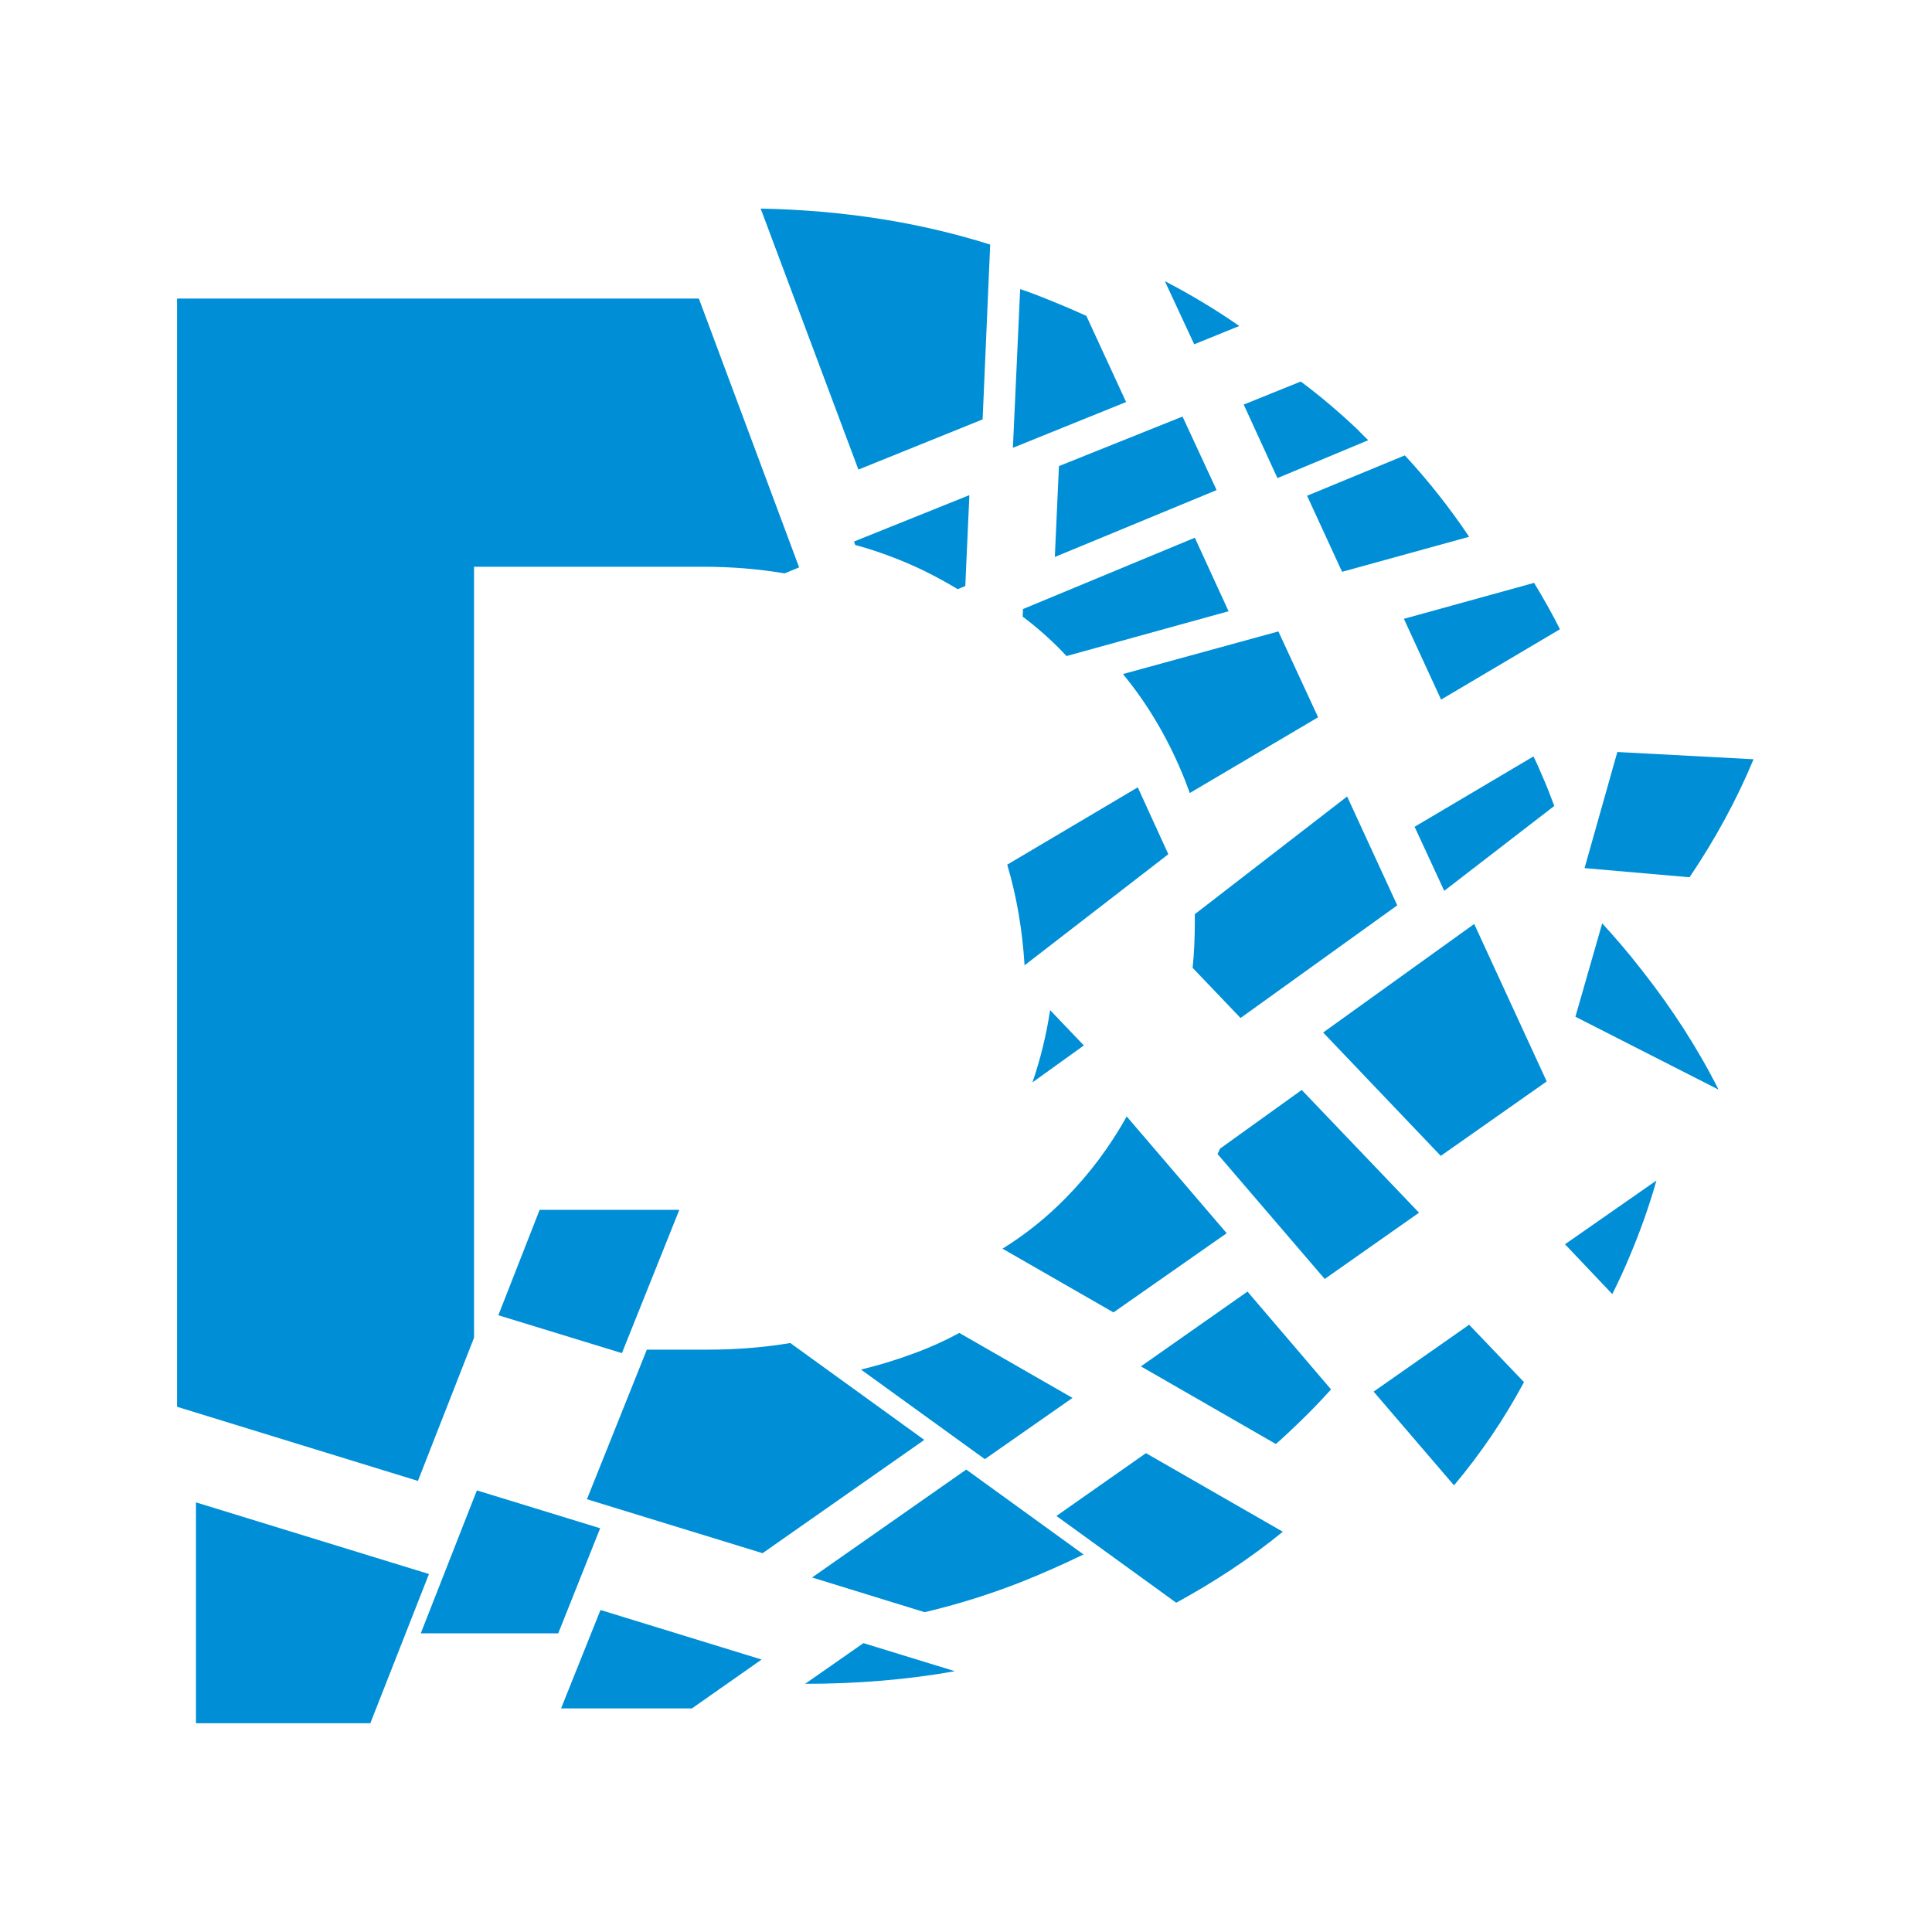 <svg xmlns="http://www.w3.org/2000/svg" xmlns:xlink="http://www.w3.org/1999/xlink" width="500" zoomAndPan="magnify" viewBox="0 0 375 375" height="500" preserveAspectRatio="xMidYMid meet" version="1.0"><defs><clipPath id="86c349f283"><path d="M 38 291 L 84 291 L 84 334.488 L 38 334.488 Z M 38 291 " clip-rule="nonzero"/></clipPath><clipPath id="37dbb5098a"><path d="M 34.363 57 L 156 57 L 156 288 L 34.363 288 Z M 34.363 57 " clip-rule="nonzero"/></clipPath><clipPath id="2b97855c14"><path d="M 147 40.488 L 193 40.488 L 193 92 L 147 92 Z M 147 40.488 " clip-rule="nonzero"/></clipPath><clipPath id="70038c46e3"><path d="M 307 145 L 340.363 145 L 340.363 171 L 307 171 Z M 307 145 " clip-rule="nonzero"/></clipPath></defs><path fill="#008fd6" d="M 282.223 288.305 C 287.426 282.117 291.953 275.441 295.809 268.273 L 285.16 257.129 L 266.617 270.113 Z M 282.223 288.305 " fill-opacity="1" fill-rule="nonzero"/><path fill="#008fd6" d="M 221.449 265.211 L 247.645 280.281 C 248.992 279.117 250.277 277.891 251.562 276.668 C 253.949 274.398 256.211 272.074 258.355 269.684 L 242.137 250.695 Z M 221.449 265.211 " fill-opacity="1" fill-rule="nonzero"/><path fill="#008fd6" d="M 218.695 216.703 C 215.453 222.523 211.477 227.852 206.824 232.566 C 203.152 236.305 199.051 239.609 194.586 242.367 L 216.125 254.738 L 238.098 239.367 Z M 218.695 216.703 " fill-opacity="1" fill-rule="nonzero"/><path fill="#008fd6" d="M 236.812 222.949 L 236.324 223.992 L 257.129 248.246 L 275.43 235.383 L 252.664 211.559 Z M 236.812 222.949 " fill-opacity="1" fill-rule="nonzero"/><path fill="#008fd6" d="M 203.824 196.062 C 203.09 200.961 201.93 205.617 200.398 210.09 L 210.375 202.922 Z M 203.824 196.062 " fill-opacity="1" fill-rule="nonzero"/><path fill="#008fd6" d="M 208.172 271.336 L 186.199 258.719 C 183.508 260.191 180.691 261.477 177.691 262.578 C 174.266 263.867 170.715 264.969 167.105 265.824 L 191.156 283.219 Z M 208.172 271.336 " fill-opacity="1" fill-rule="nonzero"/><path fill="#008fd6" d="M 228.305 311.09 C 235.711 307.047 242.625 302.512 248.992 297.309 L 222.43 282.055 L 205.051 294.246 Z M 228.305 311.09 " fill-opacity="1" fill-rule="nonzero"/><path fill="#008fd6" d="M 179.406 279.484 L 153.395 260.68 C 148.254 261.539 142.93 261.965 137.422 261.965 L 125.551 261.965 L 113.922 291 L 148.012 301.473 Z M 179.406 279.484 " fill-opacity="1" fill-rule="nonzero"/><path fill="#008fd6" d="M 179.469 312.926 C 185.953 311.395 192.195 309.434 198.258 307.047 C 202.418 305.391 206.395 303.617 210.312 301.719 L 187.547 285.242 L 157.621 306.188 Z M 179.469 312.926 " fill-opacity="1" fill-rule="nonzero"/><path fill="#008fd6" d="M 156.273 326.828 C 166.371 326.828 176.102 326.031 185.344 324.379 L 167.594 318.93 Z M 156.273 326.828 " fill-opacity="1" fill-rule="nonzero"/><path fill="#008fd6" d="M 108.902 331.605 L 134.301 331.605 L 147.828 322.113 L 116.555 312.496 Z M 108.902 331.605 " fill-opacity="1" fill-rule="nonzero"/><path fill="#008fd6" d="M 166.004 105.781 C 168.758 106.516 171.449 107.434 174.082 108.477 C 178.305 110.129 182.223 112.152 185.895 114.355 L 187.363 113.742 L 188.156 96.105 L 165.758 105.109 Z M 166.004 105.781 " fill-opacity="1" fill-rule="nonzero"/><path fill="#008fd6" d="M 81.672 317.031 L 108.352 317.031 L 116.492 296.633 L 92.562 289.285 Z M 81.672 317.031 " fill-opacity="1" fill-rule="nonzero"/><g clip-path="url(#86c349f283)"><path fill="#008fd6" d="M 38.035 291.609 L 38.035 334.484 L 71.879 334.484 L 83.262 305.516 Z M 38.035 291.609 " fill-opacity="1" fill-rule="nonzero"/></g><path fill="#008fd6" d="M 96.727 255.289 L 120.715 262.641 L 131.855 234.832 L 104.742 234.832 Z M 96.727 255.289 " fill-opacity="1" fill-rule="nonzero"/><g clip-path="url(#37dbb5098a)"><path fill="#008fd6" d="M 135.648 57.945 L 34.363 57.945 L 34.363 273.055 L 81.121 287.445 L 92.012 259.641 L 92.012 110.008 L 136.566 110.008 C 142.012 110.008 147.277 110.438 152.293 111.293 L 155.109 110.129 Z M 135.648 57.945 " fill-opacity="1" fill-rule="nonzero"/></g><g clip-path="url(#2b97855c14)"><path fill="#008fd6" d="M 192.195 47.473 C 178.426 43.125 163.555 40.797 147.645 40.488 L 166.617 91.145 L 190.727 81.406 Z M 192.195 47.473 " fill-opacity="1" fill-rule="nonzero"/></g><path fill="#008fd6" d="M 210.863 61.316 C 208.047 60.027 205.109 58.805 202.172 57.641 C 200.828 57.09 199.418 56.598 198.012 56.109 L 196.605 86.918 L 218.574 78.035 Z M 210.863 61.316 " fill-opacity="1" fill-rule="nonzero"/><path fill="#008fd6" d="M 240.547 63.273 C 235.957 60.09 231.18 57.211 226.102 54.578 L 231.793 66.828 Z M 240.547 63.273 " fill-opacity="1" fill-rule="nonzero"/><path fill="#008fd6" d="M 229.527 80.852 L 205.539 90.469 L 204.742 108.109 L 236.141 95.125 Z M 229.527 80.852 " fill-opacity="1" fill-rule="nonzero"/><path fill="#008fd6" d="M 265.574 85.445 C 264.902 84.773 264.168 84.098 263.496 83.363 C 260.008 80.059 256.336 76.934 252.48 74.055 L 241.402 78.527 L 247.949 92.797 Z M 265.574 85.445 " fill-opacity="1" fill-rule="nonzero"/><path fill="#008fd6" d="M 217.961 130.832 C 222.918 136.836 226.957 143.758 230.02 151.473 C 230.324 152.27 230.629 153.129 230.938 153.922 L 255.844 139.223 L 248.133 122.562 Z M 217.961 130.832 " fill-opacity="1" fill-rule="nonzero"/><path fill="#008fd6" d="M 231.914 104.371 L 198.562 118.215 L 198.5 119.684 C 201.195 121.707 203.766 123.973 206.09 126.363 L 207.008 127.34 L 238.465 118.645 Z M 231.914 104.371 " fill-opacity="1" fill-rule="nonzero"/><path fill="#008fd6" d="M 285.16 104.188 C 281.426 98.617 277.266 93.348 272.676 88.387 L 253.703 96.227 L 260.496 110.988 Z M 285.16 104.188 " fill-opacity="1" fill-rule="nonzero"/><path fill="#008fd6" d="M 302.785 122.137 C 301.254 119.074 299.543 116.07 297.766 113.133 L 272.492 120.113 L 279.715 135.793 Z M 302.785 122.137 " fill-opacity="1" fill-rule="nonzero"/><path fill="#008fd6" d="M 220.84 152.82 L 195.504 167.828 C 197.34 174.012 198.441 180.504 198.867 187.367 L 226.773 165.805 Z M 220.84 152.82 " fill-opacity="1" fill-rule="nonzero"/><path fill="#008fd6" d="M 301.684 156.434 C 300.949 154.477 300.215 152.516 299.359 150.617 C 298.809 149.328 298.258 148.043 297.645 146.82 L 274.574 160.477 L 280.324 172.91 Z M 301.684 156.434 " fill-opacity="1" fill-rule="nonzero"/><path fill="#008fd6" d="M 261.477 154.598 L 231.914 177.441 L 231.914 178.852 C 231.914 181.914 231.793 184.914 231.488 187.855 L 240.789 197.594 L 271.207 175.727 Z M 261.477 154.598 " fill-opacity="1" fill-rule="nonzero"/><g clip-path="url(#70038c46e3)"><path fill="#008fd6" d="M 327.938 170.277 C 332.895 162.926 337.059 155.332 340.363 147.371 L 313.926 145.961 L 307.559 168.5 Z M 327.938 170.277 " fill-opacity="1" fill-rule="nonzero"/></g><path fill="#008fd6" d="M 303.766 241.508 L 312.945 251.188 C 314.168 248.738 315.332 246.227 316.371 243.715 C 318.391 238.938 320.105 234.098 321.512 229.137 Z M 303.766 241.508 " fill-opacity="1" fill-rule="nonzero"/><path fill="#008fd6" d="M 286.141 179.34 L 256.824 200.41 L 279.652 224.359 L 300.215 209.906 Z M 286.141 179.34 " fill-opacity="1" fill-rule="nonzero"/><path fill="#008fd6" d="M 318.758 188.406 L 318.27 187.793 C 315.945 184.793 313.496 181.977 310.988 179.219 L 305.785 197.348 L 333.57 211.496 C 329.531 203.473 324.574 195.816 318.758 188.406 " fill-opacity="1" fill-rule="nonzero"/></svg>